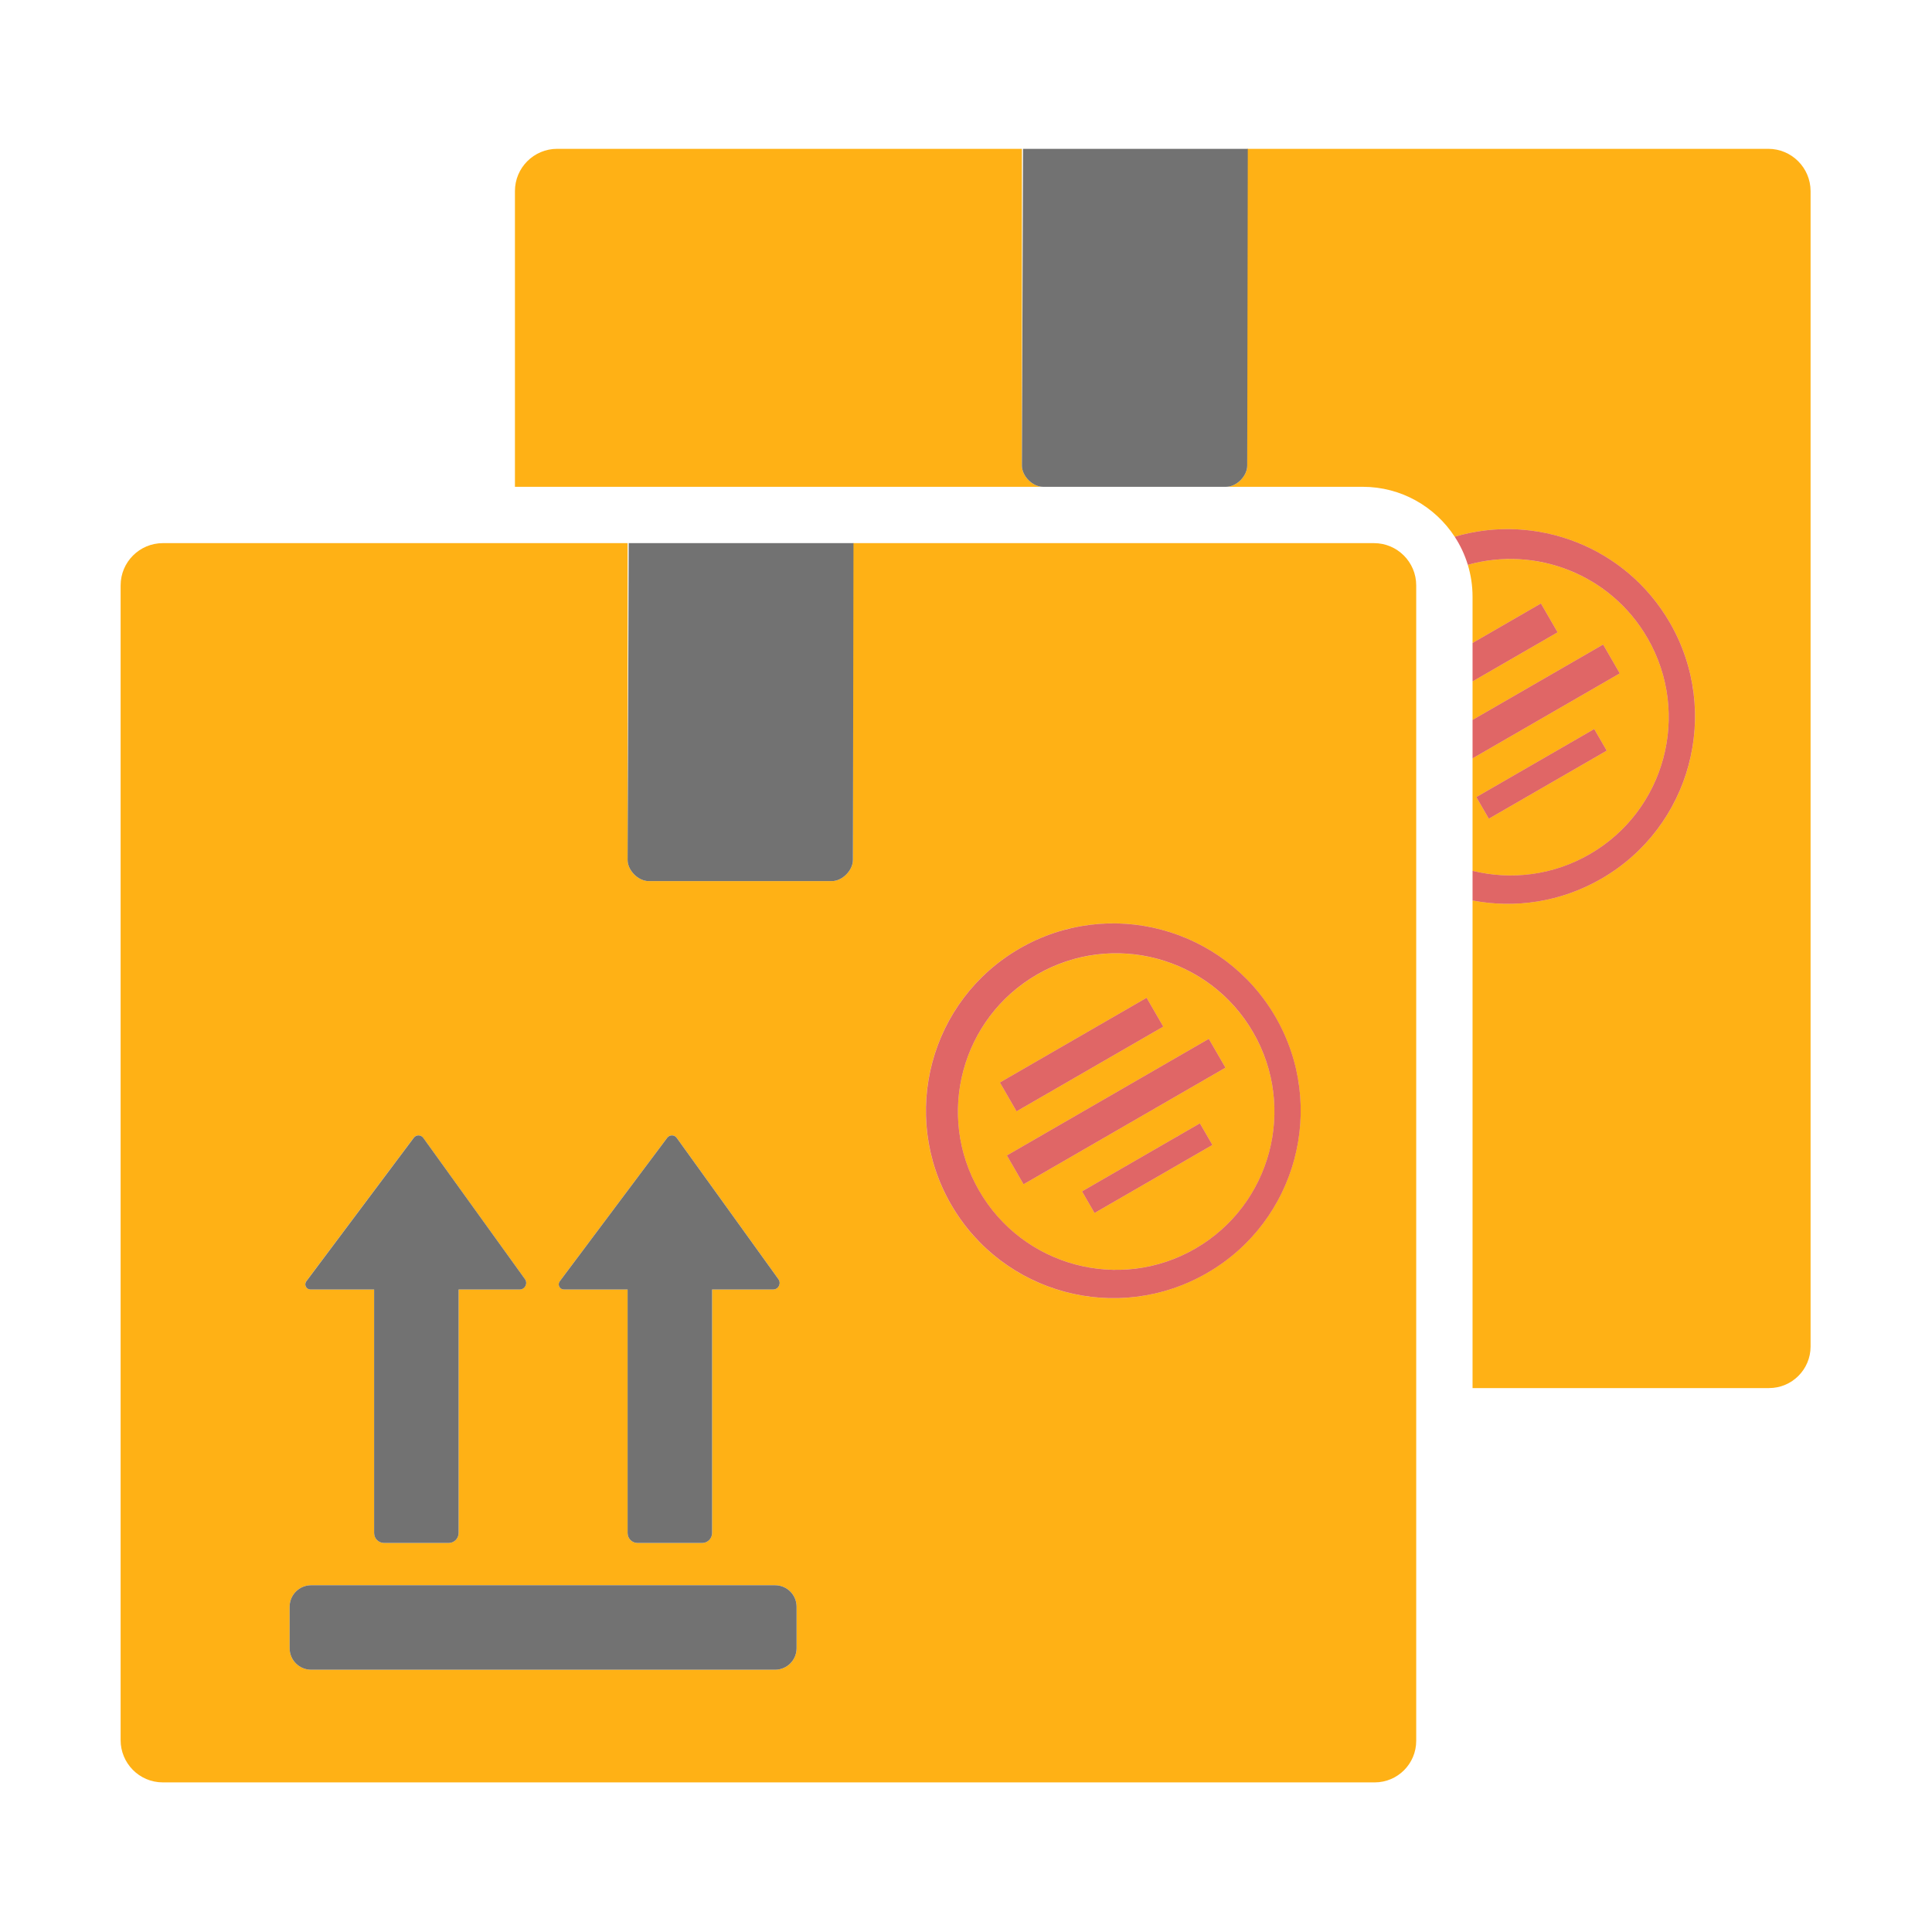 ﻿<?xml version='1.0' encoding='UTF-8'?>
<svg viewBox="-2 -2.467 32 32" xmlns="http://www.w3.org/2000/svg" xmlns:xlink="http://www.w3.org/1999/xlink">
  <g id="Layer_1" transform="translate(-0.935, -0.935)">
    <g transform="matrix(0.933, 0, 0, 0.933, 0, 0)">
      <g id="icon">
        <path d="M14, 13.625C14, 13.806 13.815, 14 13.625, 14L10.375, 14C10.185, 14 10, 13.806 10, 13.625L10, 8L1.75, 8C1.336, 8 1, 8.336 1, 8.75L1, 29.25C0.999, 29.654 1.326, 30 1.75, 30L23.263, 30C23.67, 30 24, 29.67 24, 29.262L24, 8.75C24, 8.336 23.664, 8 23.25, 8L14, 8L14, 13.625zM8.795, 21.105L10.703, 18.557C10.744, 18.5 10.829, 18.5 10.871, 18.557L12.677, 21.066C12.732, 21.143 12.677, 21.25 12.583, 21.25L11.5, 21.25L11.5, 25.573C11.5, 25.671 11.421, 25.75 11.323, 25.75L10.177, 25.75C10.079, 25.75 10, 25.671 10, 25.573L10, 21.25L8.87, 21.25C8.795, 21.25 8.752, 21.165 8.795, 21.105zM4.295, 21.105L6.203, 18.557C6.244, 18.5 6.329, 18.5 6.371, 18.557L8.177, 21.066C8.232, 21.143 8.177, 21.25 8.083, 21.25L7, 21.25L7, 25.573C7, 25.671 6.921, 25.75 6.823, 25.75L5.677, 25.75C5.579, 25.75 5.5, 25.671 5.5, 25.573L5.5, 21.25L4.37, 21.25C4.295, 21.25 4.252, 21.165 4.295, 21.105zM13, 27.618C13, 27.829 12.829, 28 12.618, 28L4.382, 28C4.171, 28 4, 27.829 4, 27.618L4, 26.882C4, 26.671 4.171, 26.5 4.382, 26.5L12.618, 26.5C12.829, 26.5 13, 26.671 13, 26.882L13, 27.618zM16.959, 15.196C18.55, 14.277 20.585, 14.823 21.503, 16.414C22.422, 18.005 21.876, 20.04 20.285, 20.958C18.694, 21.877 16.659, 21.331 15.741, 19.74C14.823, 18.15 15.368, 16.115 16.959, 15.196zM20.078, 20.524C21.422, 19.748 21.882, 18.03 21.106, 16.687C20.33, 15.343 18.612, 14.883 17.269, 15.659C15.925, 16.435 15.465, 18.153 16.241, 19.497C17.016, 20.839 18.734, 21.299 20.078, 20.524zM18.289, 19.892L18.067, 19.508L20.16, 18.3L20.382, 18.684L18.289, 19.892zM20.614, 17.312L17.029, 19.382L16.733, 18.87L20.318, 16.8L20.614, 17.312zM19.214, 16.071L19.51, 16.583L16.905, 18.087L16.609, 17.575L19.214, 16.071z" fill="#FFB115" fill-opacity="1" class="Yellow" />
      </g>
    </g>
  </g>
  <g id="Layer_1" transform="translate(-0.935, -0.935)">
    <g transform="matrix(0.933, 0, 0, 0.933, 0, 0)">
      <g id="icon">
        <path d="M5.5, 25.573L5.5, 21.25L4.37, 21.25C4.295, 21.25 4.252, 21.165 4.296, 21.105L6.204, 18.557C6.245, 18.5 6.33, 18.5 6.372, 18.557L8.178, 21.066C8.233, 21.143 8.178, 21.25 8.084, 21.25L7, 21.25L7, 25.573C7, 25.671 6.921, 25.75 6.823, 25.75L5.677, 25.75C5.579, 25.75 5.5, 25.671 5.5, 25.573zM10.177, 25.75L11.323, 25.75C11.421, 25.75 11.5, 25.671 11.5, 25.573L11.5, 21.25L12.583, 21.25C12.678, 21.25 12.732, 21.143 12.677, 21.066L10.871, 18.557C10.83, 18.5 10.745, 18.5 10.703, 18.557L8.795, 21.105C8.751, 21.166 8.795, 21.25 8.869, 21.25L10, 21.25L10, 25.573C10, 25.671 10.079, 25.75 10.177, 25.75zM12.618, 26.5L4.382, 26.5C4.171, 26.5 4, 26.671 4, 26.882L4, 27.618C4, 27.829 4.171, 28 4.382, 28L12.618, 28C12.829, 28 13, 27.829 13, 27.618L13, 26.882C13, 26.671 12.829, 26.5 12.618, 26.5zM10.02, 8L10, 13.625C10, 13.806 10.185, 14 10.375, 14L13.625, 14C13.815, 14 14, 13.806 14, 13.625L14.01, 8L10.02, 8z" fill="#727272" fill-opacity="1" class="Black" />
      </g>
    </g>
  </g>
  <g id="Layer_1" transform="translate(-0.935, -0.935)">
    <g transform="matrix(0.933, 0, 0, 0.933, 0, 0)">
      <g id="icon">
        <path d="M21.504, 16.414C20.585, 14.823 18.551, 14.278 16.96, 15.196C15.369, 16.115 14.824, 18.149 15.742, 19.74C16.661, 21.331 18.695, 21.876 20.286, 20.958C21.877, 20.04 22.422, 18.005 21.504, 16.414zM20.078, 20.524C18.734, 21.3 17.016, 20.839 16.241, 19.496C15.465, 18.152 15.926, 16.434 17.269, 15.658C18.613, 14.882 20.331, 15.343 21.106, 16.686C21.882, 18.03 21.421, 19.748 20.078, 20.524zM16.609, 17.575L19.214, 16.071L19.51, 16.583L16.905, 18.087L16.609, 17.575zM16.733, 18.87L20.318, 16.8L20.614, 17.312L17.029, 19.382L16.733, 18.87zM18.067, 19.508L20.16, 18.3L20.382, 18.684L18.289, 19.892L18.067, 19.508z" fill="#D11C1C" opacity="0.67" fill-opacity="1" class="Red" fill-rule="evenodd" />
      </g>
    </g>
  </g>
  <g id="Layer_1" transform="translate(-0.935, -0.935)">
    <g transform="matrix(0.933, 0, 0, 0.933, 0, 0)">
      <g id="icon">
        <path d="M8, 7L8, 1.75C8, 1.336 8.336, 1 8.75, 1L17, 1L17, 6.625C17, 6.806 17.185, 7 17.375, 7L8, 7zM25, 13.817L25, 11.821L27.614, 10.312L27.318, 9.8L25, 11.138L25, 10.455L26.51, 9.583L26.214, 9.071L25, 9.772L25, 8.95C25, 8.753 24.97, 8.564 24.916, 8.385C26.123, 8.047 27.451, 8.551 28.106, 9.686C28.882, 11.03 28.421, 12.748 27.078, 13.523C26.423, 13.902 25.68, 13.985 25, 13.817zM25.289, 12.892L27.382, 11.684L27.16, 11.3L25.067, 12.508L25.289, 12.892zM30.25, 1L21, 1L21, 6.625C21, 6.806 20.815, 7 20.625, 7L23.05, 7C23.734, 7 24.335, 7.353 24.683, 7.886C26.123, 7.461 27.72, 8.056 28.504, 9.414C29.423, 11.005 28.877, 13.04 27.286, 13.958C26.567, 14.373 25.757, 14.489 25, 14.344L25, 23L30.263, 23C30.67, 23 31.001, 22.67 31.001, 22.262L31.001, 1.75C31, 1.336 30.664, 1 30.25, 1z" fill="#FFB115" fill-opacity="1" class="Yellow" />
      </g>
    </g>
  </g>
  <g id="Layer_1" transform="translate(-0.935, -0.935)">
    <g transform="matrix(0.933, 0, 0, 0.933, 0, 0)">
      <g id="icon">
        <path d="M17.375, 7L20.625, 7C20.815, 7 21, 6.806 21, 6.625L21.01, 1L17.02, 1L17, 6.625C17, 6.806 17.185, 7 17.375, 7z" fill="#727272" fill-opacity="1" class="Black" />
      </g>
    </g>
  </g>
  <g id="Layer_1" transform="translate(-0.935, -0.935)">
    <g transform="matrix(0.933, 0, 0, 0.933, 0, 0)">
      <g id="icon">
        <path d="M25, 10.455L25, 9.772L26.214, 9.071L26.51, 9.583L25, 10.455zM27.318, 9.8L25, 11.138L25, 11.821L27.614, 10.312L27.318, 9.8zM28.504, 9.414C27.72, 8.056 26.124, 7.461 24.683, 7.886C24.783, 8.039 24.862, 8.206 24.916, 8.385C26.123, 8.046 27.451, 8.551 28.106, 9.686C28.882, 11.03 28.421, 12.748 27.078, 13.523C26.423, 13.901 25.68, 13.985 25, 13.817L25, 14.344C25.757, 14.489 26.567, 14.373 27.286, 13.958C28.877, 13.04 29.422, 11.005 28.504, 9.414zM25.289, 12.892L27.382, 11.684L27.16, 11.3L25.067, 12.508L25.289, 12.892z" fill="#D11C1C" opacity="0.67" fill-opacity="1" class="Red" />
      </g>
    </g>
  </g>
</svg>